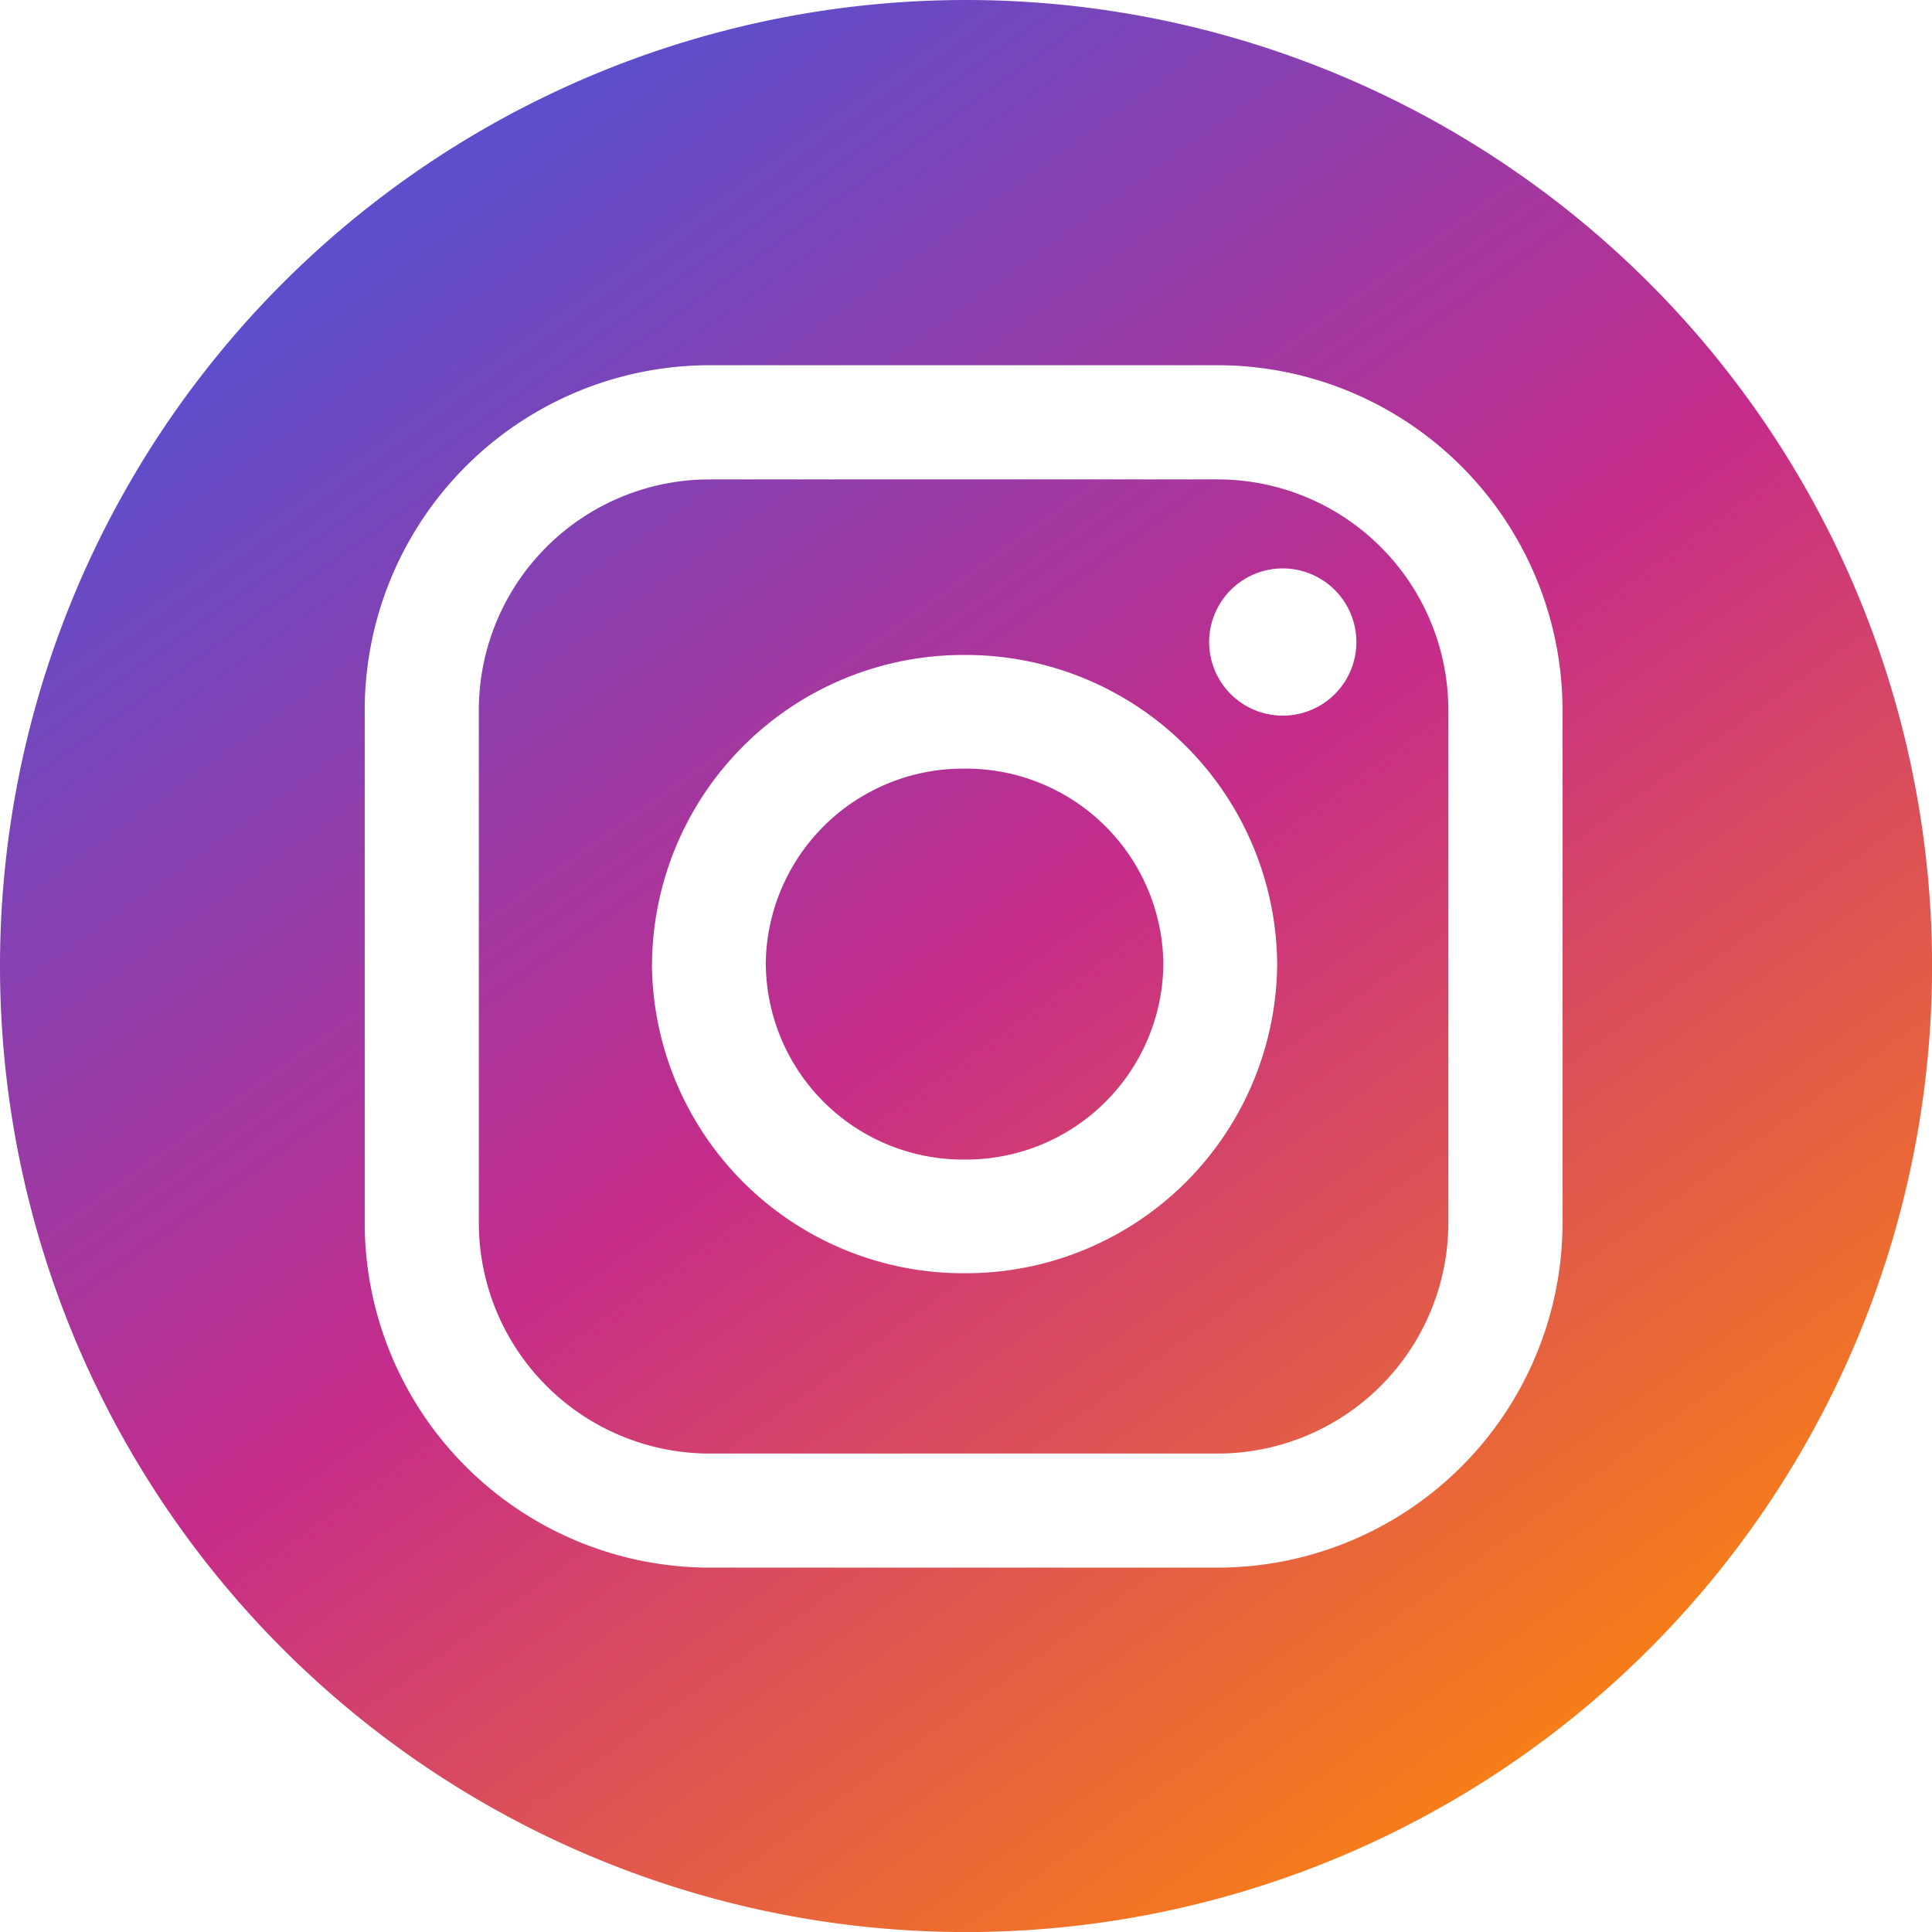 <svg xmlns="http://www.w3.org/2000/svg" xmlns:xlink="http://www.w3.org/1999/xlink" width="29.999" height="30.001" viewBox="0 0 29.999 30.001">
  <defs>
    <style>
      .cls-1 {
        fill: url(#linear-gradient);
      }
    </style>
    <linearGradient id="linear-gradient" x1="0.282" y1="0.066" x2="0.854" y2="0.863" gradientUnits="objectBoundingBox">
      <stop offset="0" stop-color="#5d4ecb"/>
      <stop offset="0.493" stop-color="#c62c8a"/>
      <stop offset="1" stop-color="#f77e18"/>
    </linearGradient>
  </defs>
  <path id="INST" class="cls-1" d="M-2874-7252a15,15,0,0,1,15-15,15,15,0,0,1,15,15,15,15,0,0,1-15,15A15,15,0,0,1-2874-7252Zm5.663-3.976v7.964a5.359,5.359,0,0,0,5.354,5.353h7.892a5.358,5.358,0,0,0,5.353-5.353v-7.964a5.36,5.36,0,0,0-5.353-5.353h-7.892A5.36,5.36,0,0,0-2868.337-7255.976Zm5.354,11.546a3.586,3.586,0,0,1-3.582-3.582v-7.964a3.584,3.584,0,0,1,3.582-3.58h7.892a3.584,3.584,0,0,1,3.58,3.58v7.964a3.585,3.585,0,0,1-3.58,3.582Zm-.894-7.6a4.834,4.834,0,0,0,4.853,4.8,4.834,4.834,0,0,0,4.855-4.8,4.835,4.835,0,0,0-4.855-4.8A4.835,4.835,0,0,0-2863.876-7252.027Zm8.652-5a1.143,1.143,0,0,0,1.144,1.142,1.142,1.142,0,0,0,1.142-1.142,1.144,1.144,0,0,0-1.142-1.144A1.144,1.144,0,0,0-2855.225-7257.026Zm-6.885,5a3.063,3.063,0,0,1,3.086-3.035,3.064,3.064,0,0,1,3.088,3.035,3.064,3.064,0,0,1-3.088,3.035A3.063,3.063,0,0,1-2862.109-7252.027Z" transform="translate(2874 7267)"/>
</svg>
